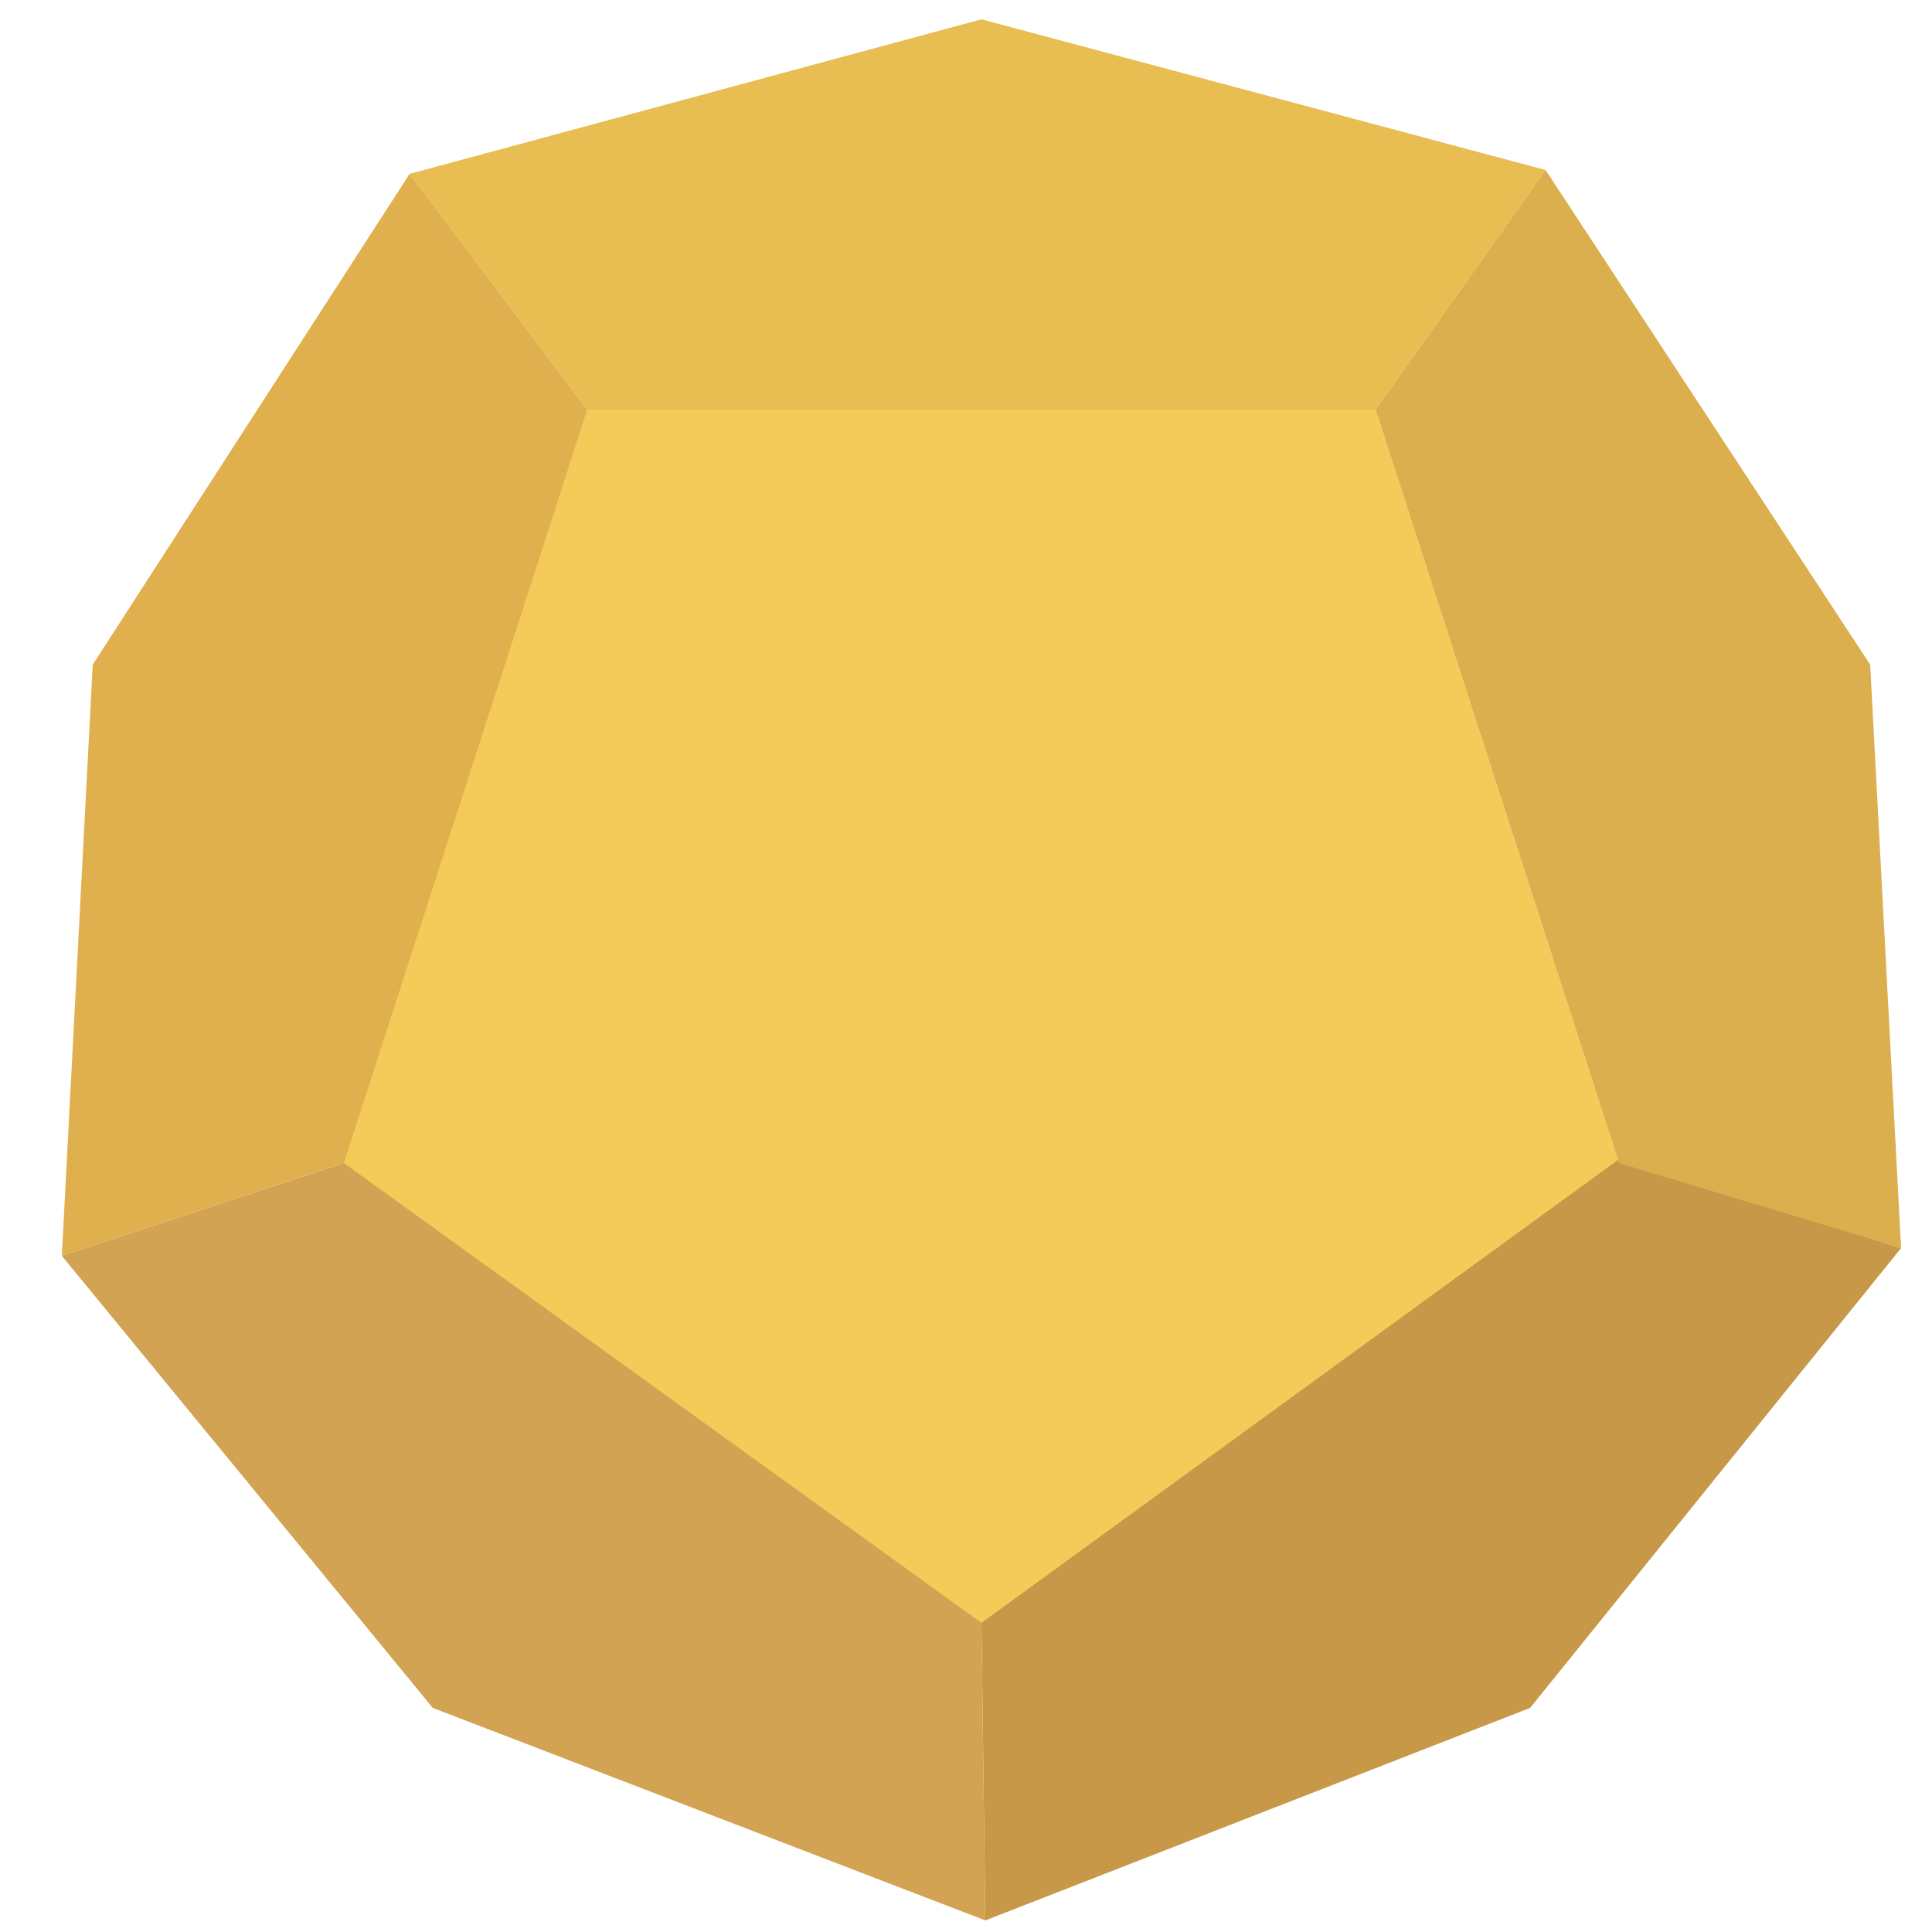<?xml version="1.0" encoding="utf-8"?>
<!-- Generator: Adobe Illustrator 20.1.0, SVG Export Plug-In . SVG Version: 6.00 Build 0)  -->
<svg version="1.1" id="Layer_1" xmlns="http://www.w3.org/2000/svg" xmlns:xlink="http://www.w3.org/1999/xlink" x="0px" y="0px"
	 viewBox="0 0 50 50" style="enable-background:new 0 0 50 50;" xml:space="preserve">
<style type="text/css">
	.st0{fill:#F4CB58;}
	.st1{fill:#E8BD52;}
	.st2{fill:#C69847;}
	.st3{fill:#D1A352;}
	.st4{fill:#DBAF4D;}
	.st5{fill:#E0B04F;}
</style>
<polygon class="st0" points="25.4,42.1 8.8,30.1 15.2,10.6 35.6,10.6 41.9,30.1 "/>
<polygon class="st1" points="25.4,0.5 40,4.4 35.6,10.6 15.2,10.6 10.6,4.5 "/>
<polygon class="st2" points="39.6,44.2 25.5,49.7 25.4,42 41.9,30 49.2,32.3 "/>
<polygon class="st3" points="11.2,44.2 1.6,32.5 8.9,30.1 25.4,42 25.5,49.7 "/>
<polygon class="st4" points="48.4,17.2 49.2,32.3 41.9,30.1 35.6,10.6 40,4.4 "/>
<polygon class="st5" points="2.4,17.2 10.6,4.5 15.2,10.6 8.9,30.1 1.6,32.5 "/>
</svg>
